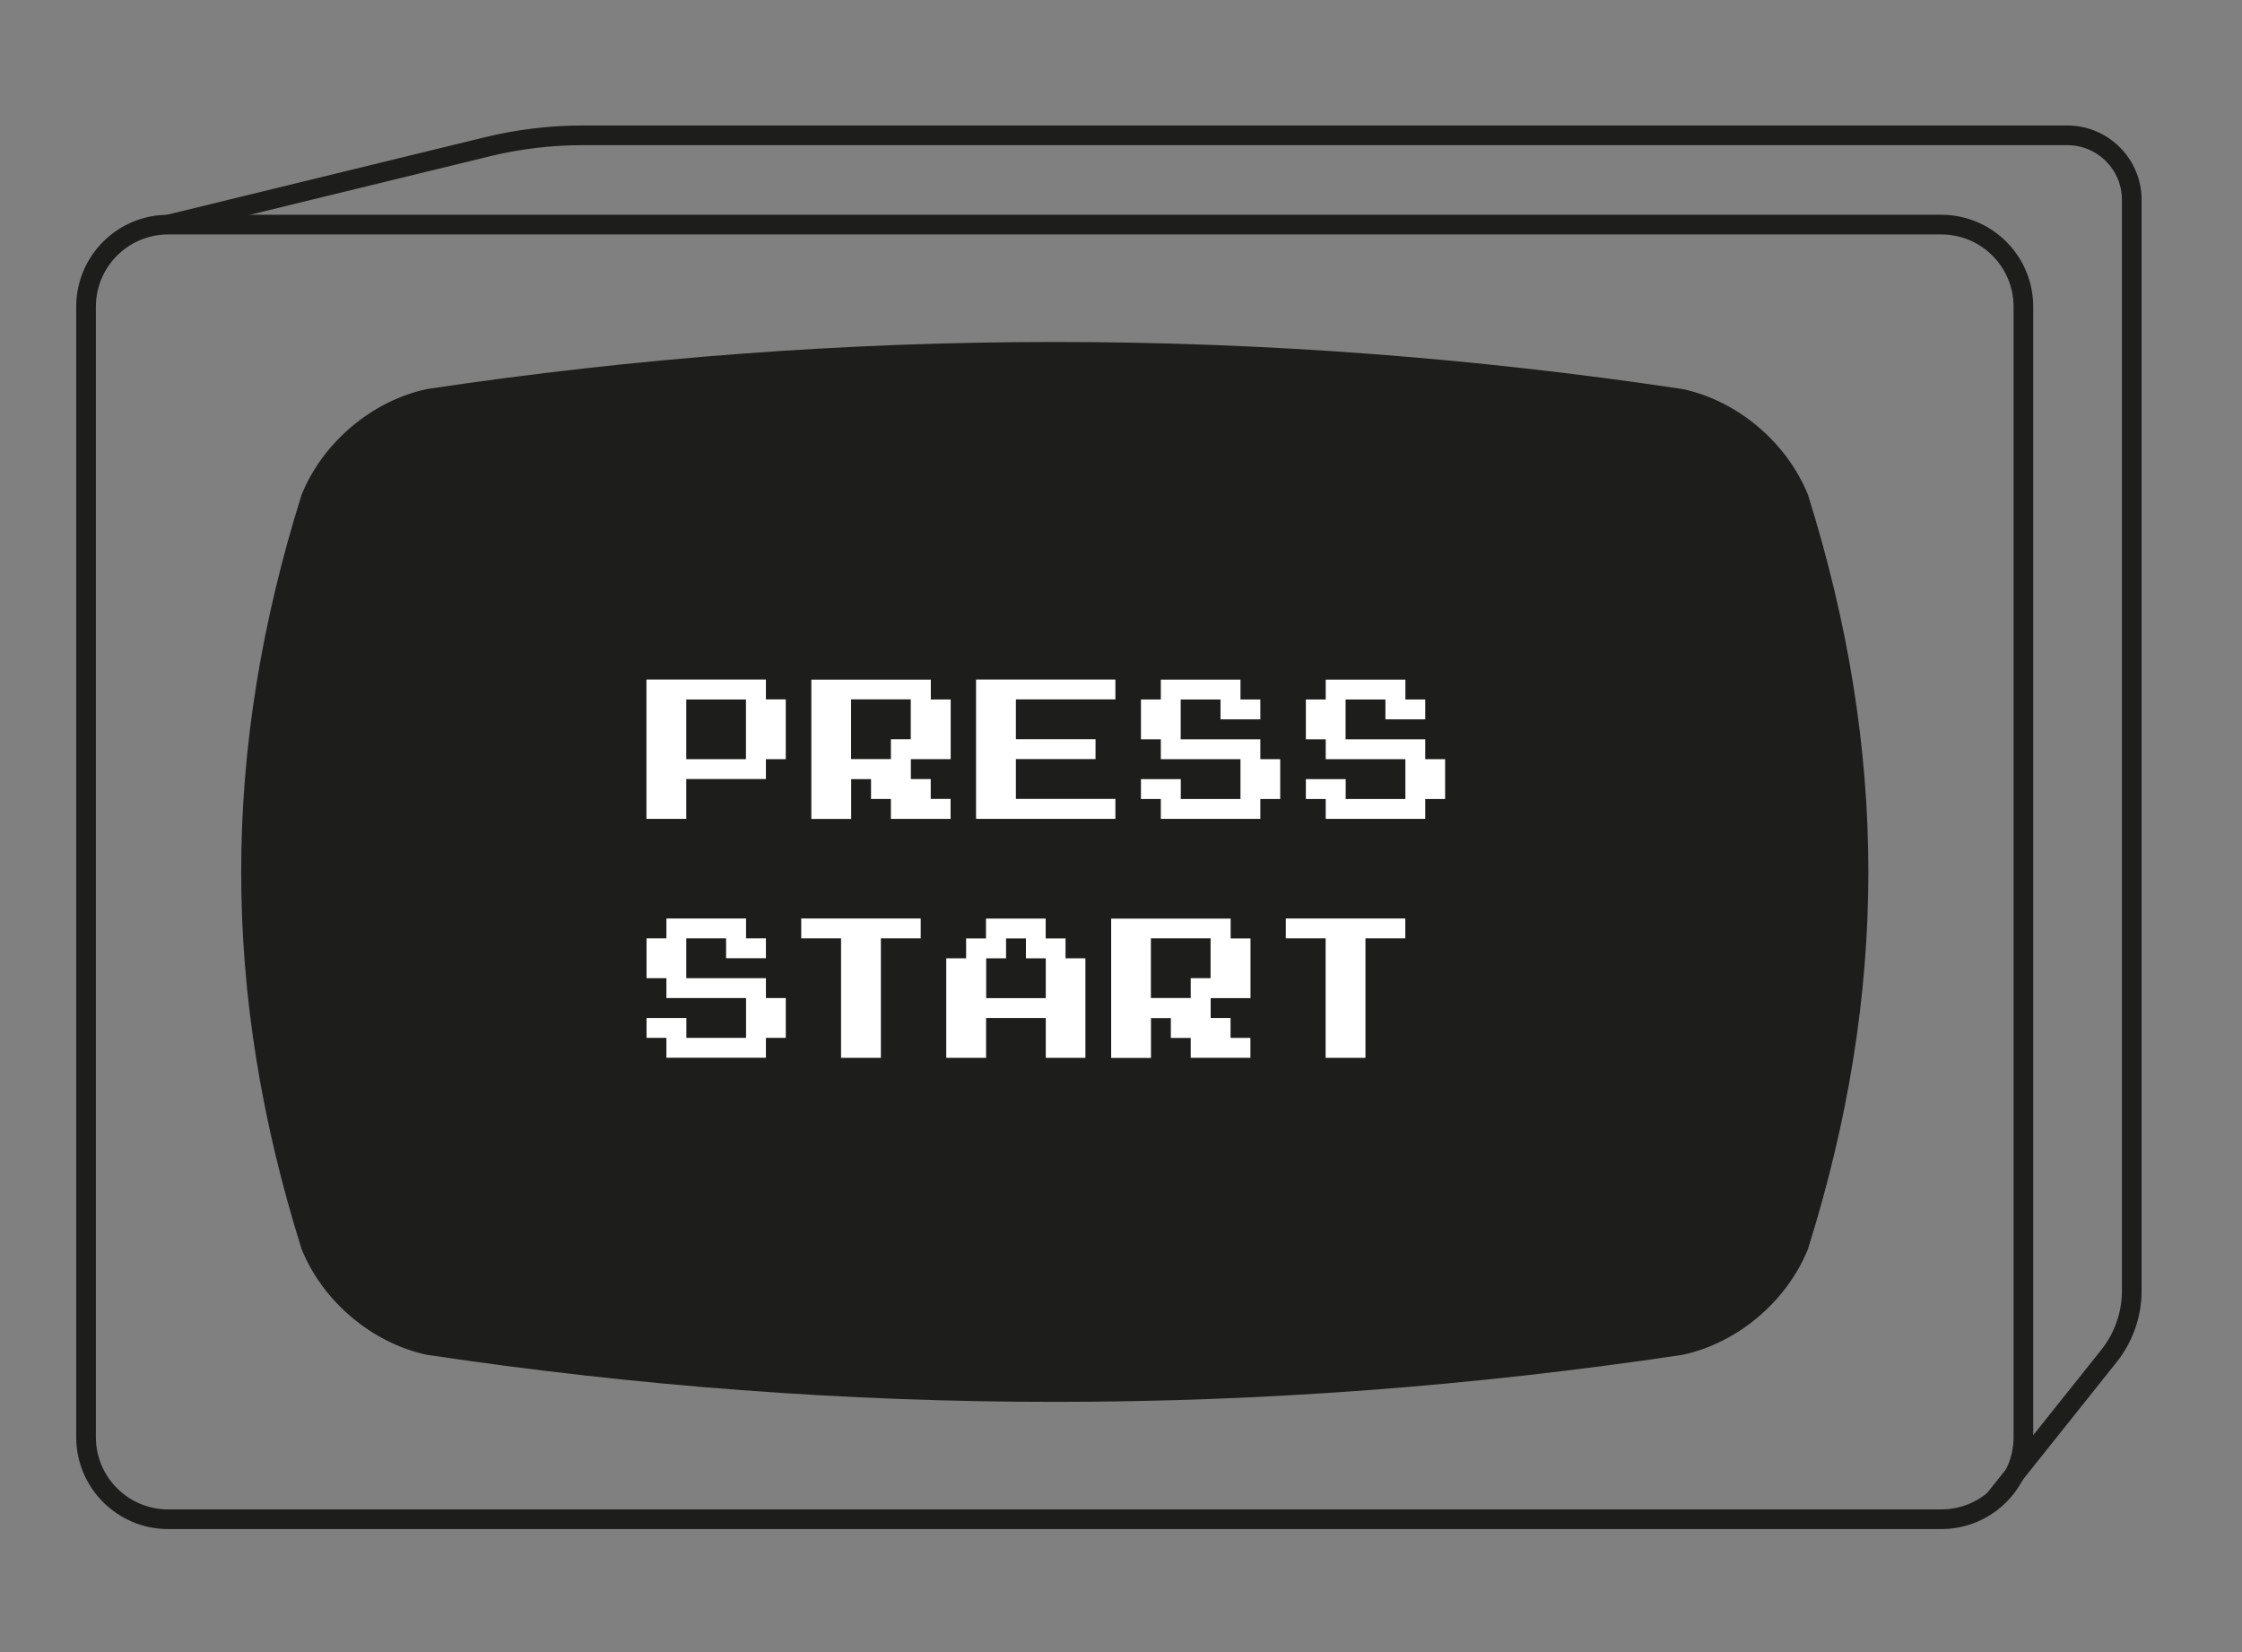 <?xml version="1.0" encoding="UTF-8"?><svg id="Layer_1" xmlns="http://www.w3.org/2000/svg" width="228" height="168" viewBox="0 0 228 168"><rect x="0" y="0" width="228" height="168" fill="#808080" stroke="none"/><defs><style>.cls-1{fill:#fff;}.cls-2{fill:#1d1d1b;}.cls-3{fill:none;stroke:#1d1d1b;stroke-miterlimit:10;stroke-width:2px;}</style></defs><path class="cls-3" d="M197.42,22.84H17.1c-4.61,0-8.35,3.74-8.35,8.35v114.95c0,4.61,3.74,8.35,8.35,8.35H197.42c4.61,0,8.35-3.74,8.35-8.35V31.19c0-4.61-3.74-8.35-8.35-8.35h-13.02"/><path class="cls-3" d="M17.1,22.84l32.44-7.91c3.19-.78,6.46-1.17,9.74-1.17H210.23c3.62,0,6.56,2.94,6.56,6.56v110.94c0,2.41-.82,4.74-2.32,6.63l-11.71,14.68"/><path class="cls-2" d="M171.11,137.77c-42.64,6.38-85.05,6.38-127.69,0-5.61-1.2-10.6-5.44-12.75-10.75-8.19-26.1-8.19-50.6,0-76.71,2.15-5.31,7.14-9.55,12.75-10.75,42.64-6.38,85.05-6.38,127.69,0,5.61,1.2,10.6,5.44,12.75,10.75,8.19,26.11,8.19,50.61,0,76.71-2.15,5.31-7.14,9.55-12.75,10.75Z"/><g><path class="cls-1" d="M79.91,77.2h-2.02v2.02h-8.1v4.05h-4.05v-14.17h12.15v2.02h2.02v6.07Zm-4.05,0v-6.07h-6.07v6.07h6.07Z"/><path class="cls-1" d="M96.67,83.27h-6.07v-2.02h-2.02v-2.02h-2.02v4.05h-4.05v-14.17h12.15v2.02h2.02v6.07h-4.05v2.02h2.02v2.02h2.02v2.02Zm-4.05-8.1v-4.05h-6.07v6.07h4.05v-2.02h2.02Z"/><path class="cls-1" d="M113.43,83.27h-14.17v-14.17h14.17v2.02h-10.12v4.05h8.1v2.02h-8.1v4.05h10.12v2.02Z"/><path class="cls-1" d="M130.19,81.25h-2.02v2.02h-10.12v-2.02h-2.02v-2.02h4.05v2.02h6.07v-4.05h-8.1v-2.02h-2.02v-4.05h2.02v-2.02h8.1v2.02h2.02v2.02h-4.05v-2.02h-4.05v4.05h8.1v2.02h2.02v4.05Z"/><path class="cls-1" d="M146.96,81.25h-2.02v2.02h-10.12v-2.02h-2.02v-2.02h4.05v2.02h6.07v-4.05h-8.1v-2.02h-2.02v-4.05h2.02v-2.02h8.1v2.02h2.02v2.02h-4.05v-2.02h-4.05v4.05h8.1v2.02h2.02v4.05Z"/><path class="cls-1" d="M79.91,105.54h-2.02v2.02h-10.12v-2.02h-2.02v-2.02h4.05v2.02h6.07v-4.05h-8.1v-2.02h-2.02v-4.05h2.02v-2.02h8.1v2.02h2.02v2.02h-4.05v-2.02h-4.05v4.05h8.1v2.02h2.02v4.05Z"/><path class="cls-1" d="M93.63,95.42h-4.05v12.15h-4.05v-12.15h-4.05v-2.02h12.15v2.02Z"/><path class="cls-1" d="M110.4,107.57h-4.05v-4.05h-6.07v4.05h-4.05v-10.12h2.02v-2.02h2.02v-2.02h6.07v2.02h2.02v2.02h2.02v10.12Zm-4.05-6.07v-4.05h-2.02v-2.02h-2.02v2.02h-2.02v4.05h6.07Z"/><path class="cls-1" d="M127.16,107.57h-6.07v-2.02h-2.02v-2.02h-2.02v4.05h-4.05v-14.17h12.15v2.02h2.02v6.07h-4.05v2.02h2.02v2.02h2.02v2.02Zm-4.05-8.1v-4.05h-6.07v6.07h4.05v-2.02h2.02Z"/><path class="cls-1" d="M142.91,95.42h-4.05v12.15h-4.05v-12.15h-4.05v-2.02h12.15v2.02Z"/></g></svg>